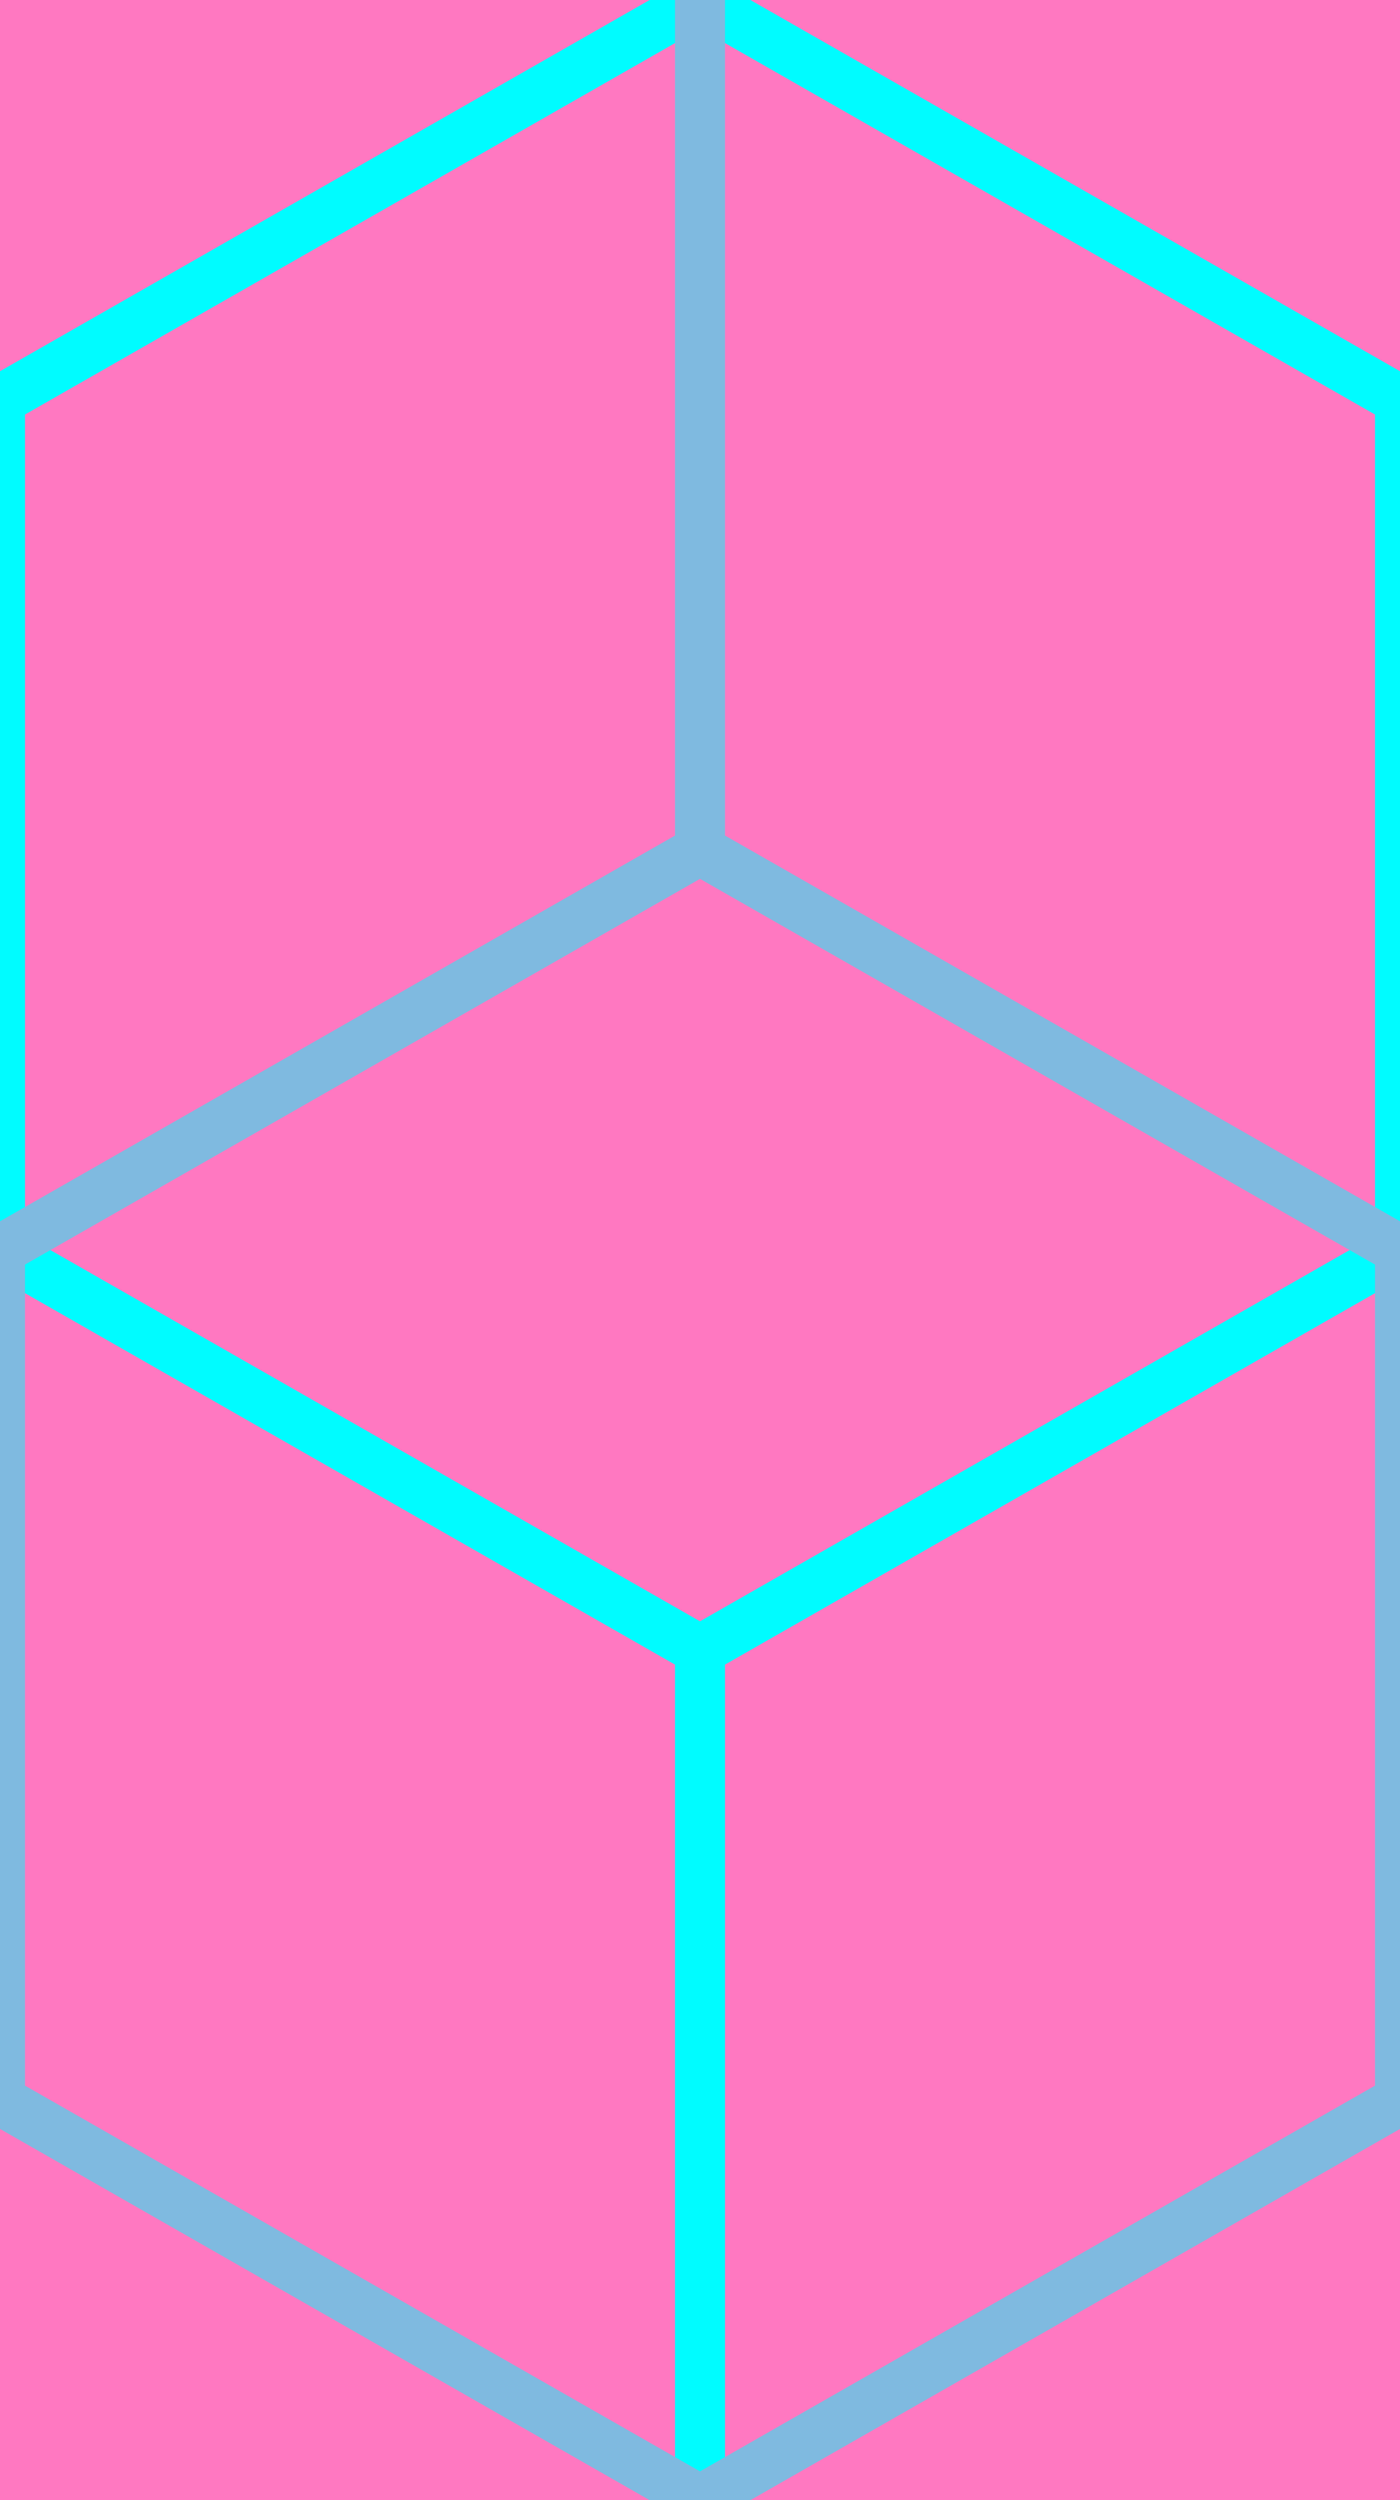 <svg xmlns='http://www.w3.org/2000/svg' width='56' height='100'>
<rect width='56' height='100' fill='#ff78c1'/>
<path d='M28 66L0 50L0 16L28 0L56 16L56 50L28 66L28 100' fill='none' stroke='#00fcff' stroke-width='2'/>
<path d='M28 0L28 34L0 50L0 84L28 100L56 84L56 50L28 34' fill='none' stroke='#7fbae0' stroke-width='2'/>
</svg>